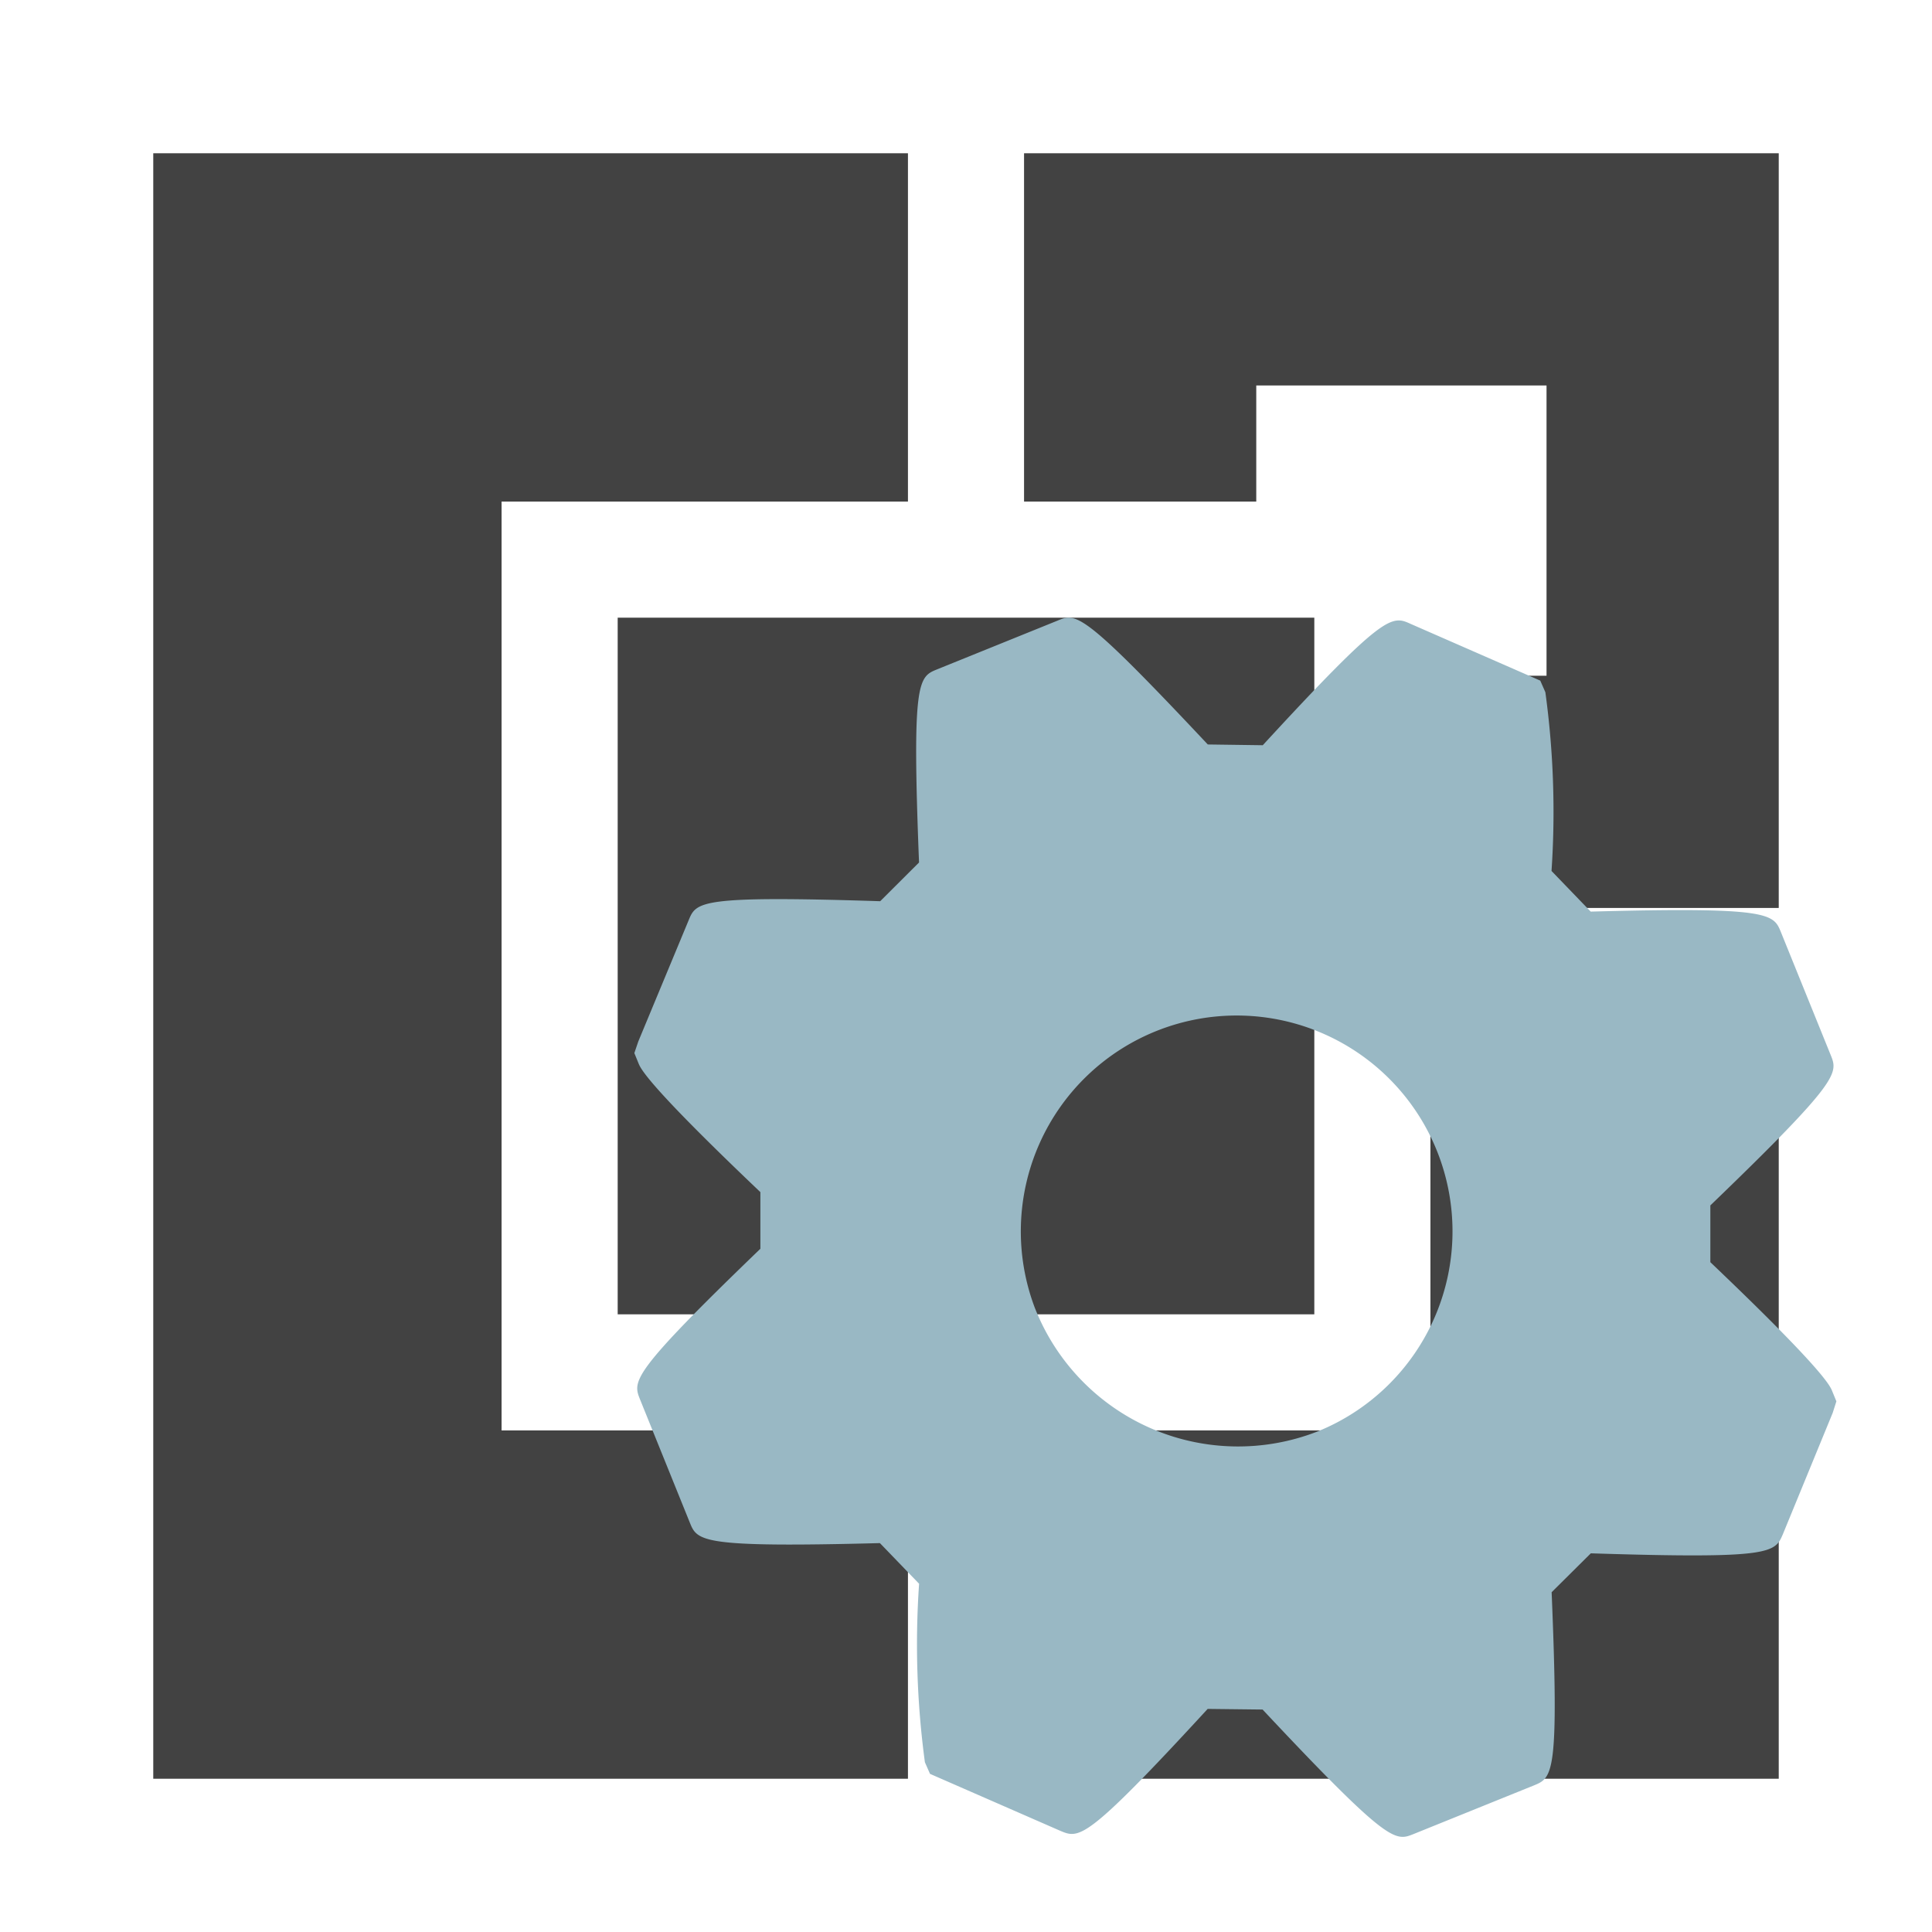 <svg xmlns="http://www.w3.org/2000/svg" width="100%" height="100%" viewBox="-0.64 -0.64 33.28 33.28"><path fill="#424242" d="M2 16v14h13v-6H8V8h7V2H2zM17 5v3h4V6h5v5h-2v4h6V2H17z"/><path fill="#424242" d="M10 16v6h12V10H10z"/><path fill="#424242" d="M24 20.5V24h-7v6h13V17h-6z"/><path fill="#99b8c4" d="M26.088 26.787l.675-.67c3.123.1 3.17-.008 3.308-.329l.858-2.089.064-.2-.071-.173c-.036-.092-.149-.365-2.1-2.224v-.978c2.25-2.167 2.2-2.278 2.071-2.595l-.855-2.111c-.128-.316-.177-.44-3.277-.355l-.675-.7a15.169 15.169 0 00-.106-3.079l-.088-.2-2.23-.976c-.329-.149-.444-.2-2.55 2.089l-.947-.013C18 9.878 17.9 9.917 17.576 10.051l-2.071.838c-.324.131-.439.179-.314 3.328l-.669.667c-3.121-.1-3.169.009-3.3.329l-.867 2.087-.068.2.071.174c.036.09.144.36 2.1 2.221v.976c-2.25 2.167-2.2 2.278-2.071 2.6l.854 2.113c.13.323.177.438 3.276.357l.675.7a15.2 15.2 0 00.1 3.075l.088.2 2.244.981c.327.137.439.185 2.539-2.1l.946.011c2.171 2.317 2.283 2.272 2.6 2.145l2.071-.837c.325-.132.439-.184.308-3.329zM17.19 21.9a3.718 3.718 0 114.866 2.118 3.76 3.76 0 01-4.866-2.119z"/></svg>